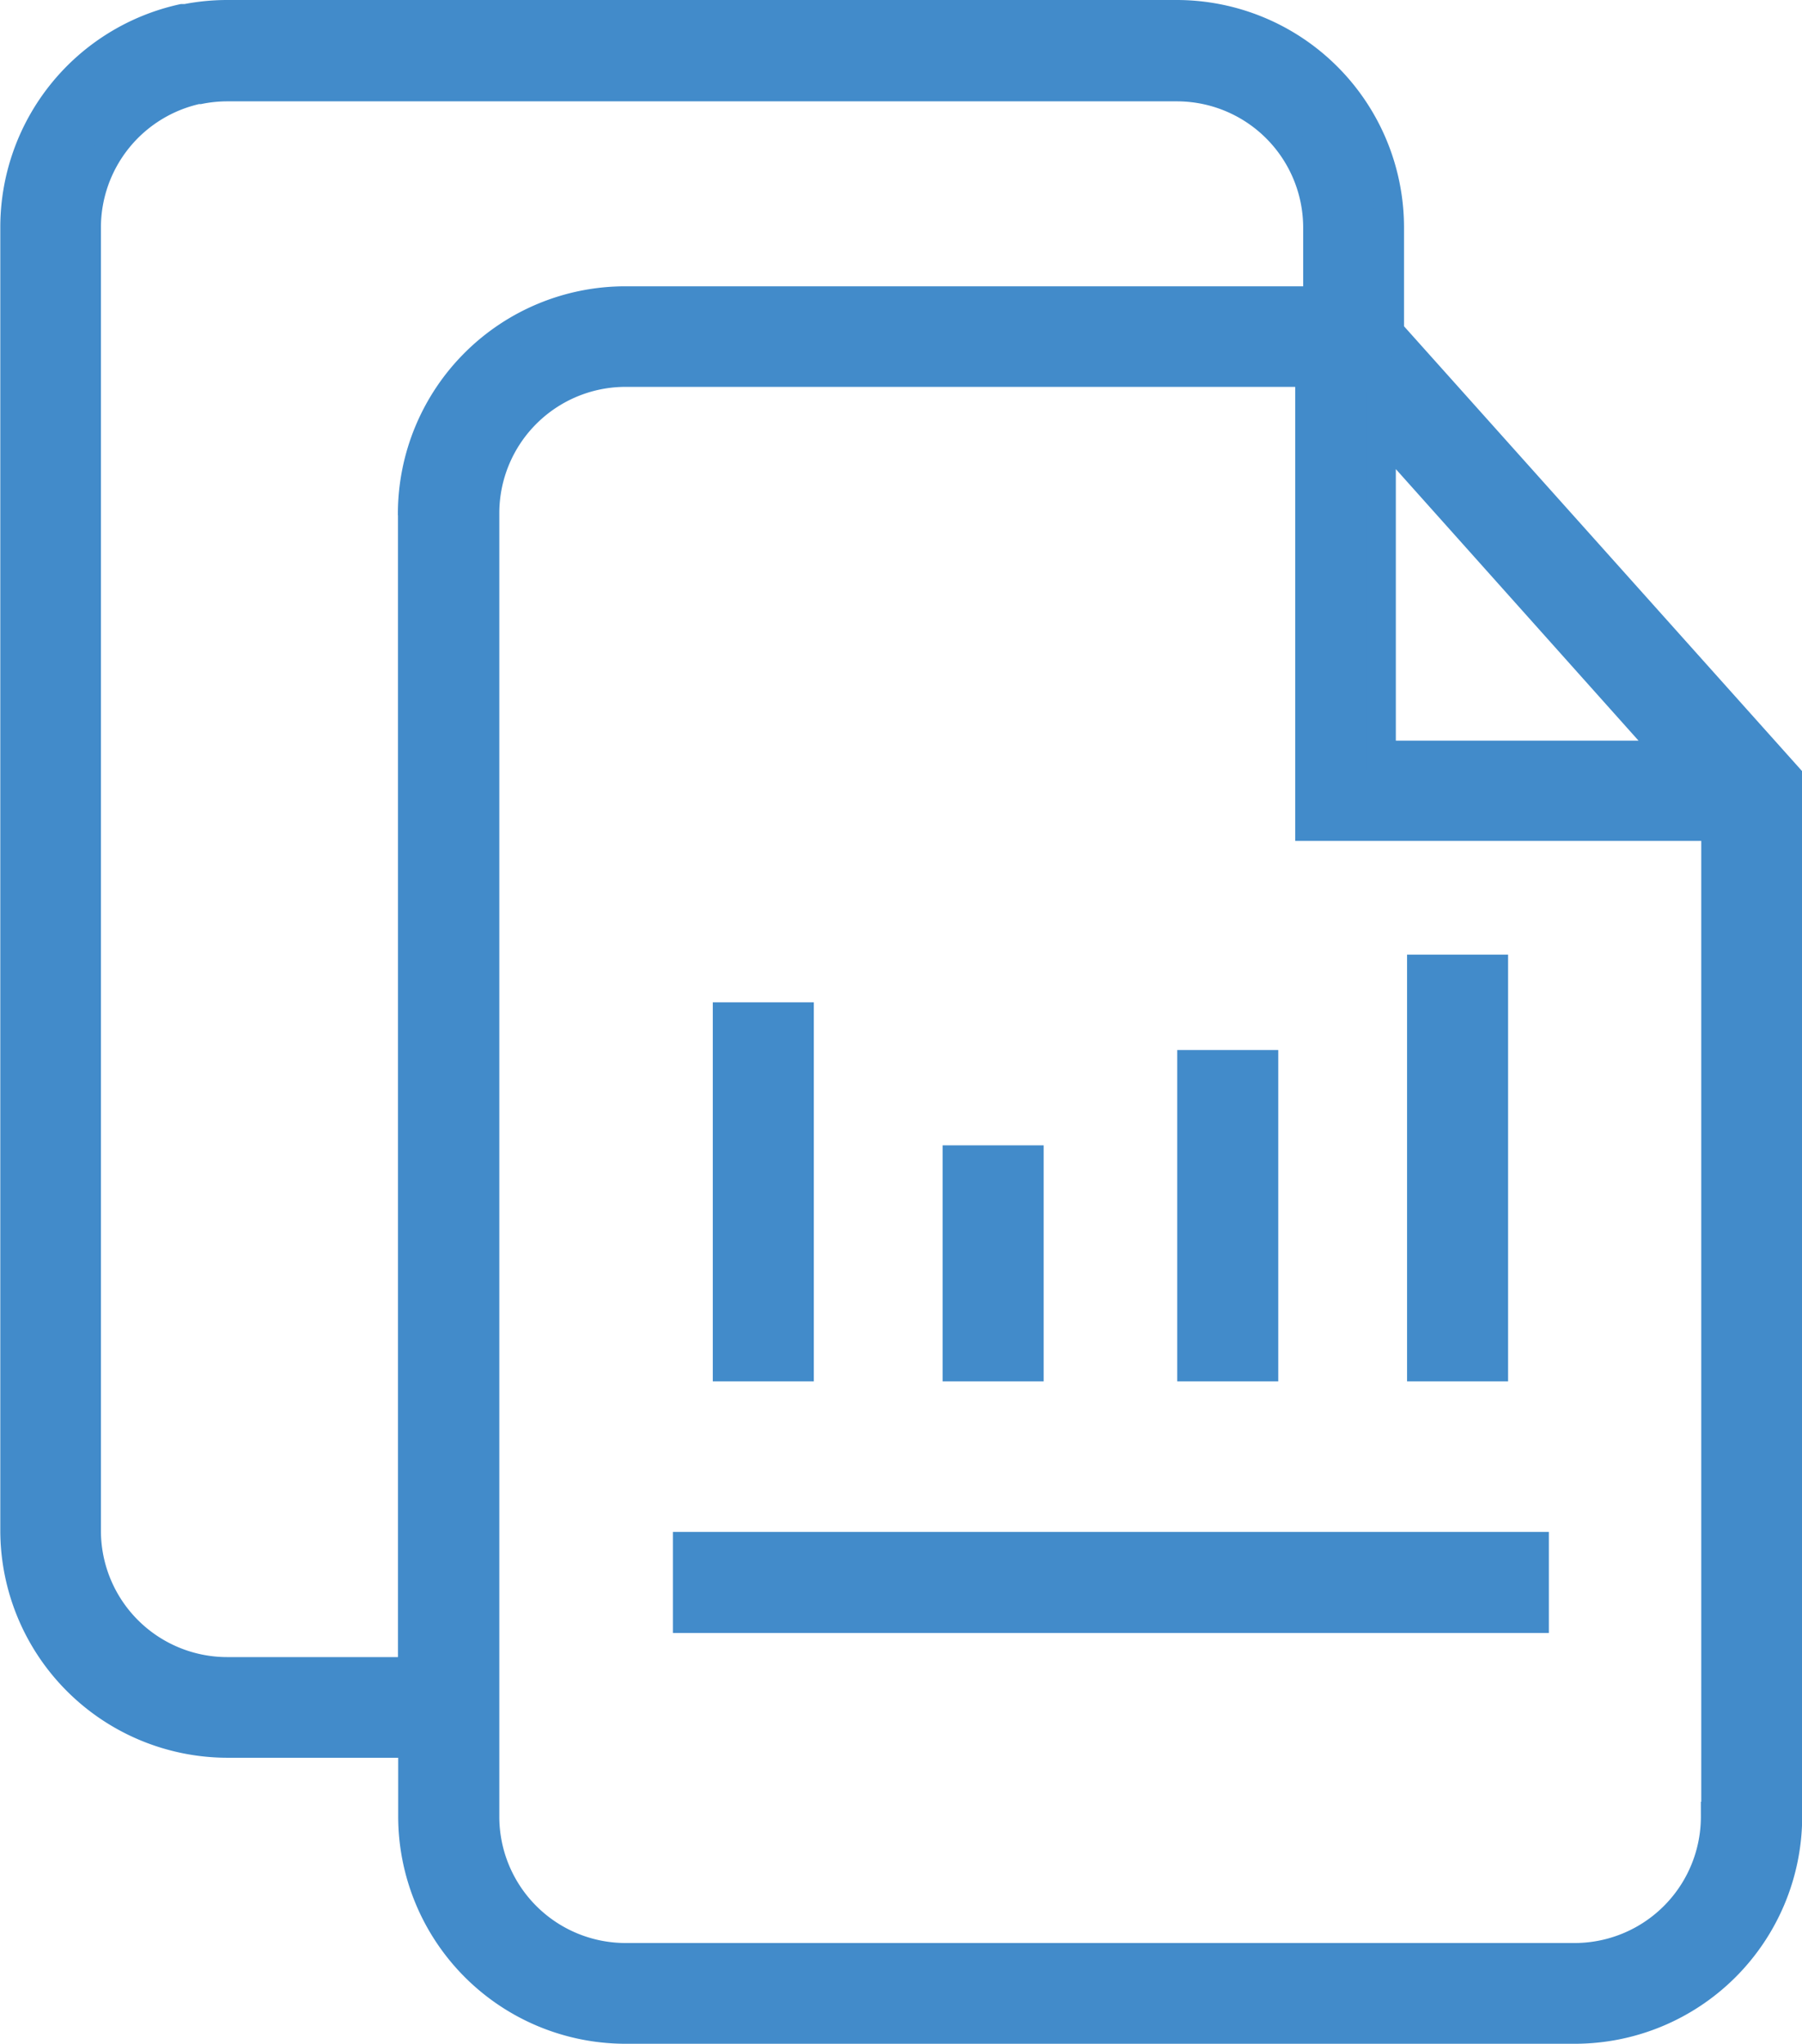 <svg xmlns="http://www.w3.org/2000/svg" viewBox="0 0 18.301 20.751">
  <defs>
    <style>
      .cls-1 {
        fill: #428bca;
        stroke: #428bca;
        stroke-width: 0.3px;
      }
    </style>
  </defs>
  <g id="Group_1047" data-name="Group 1047" transform="translate(-794.416 -138.85)">
    <g id="noun_1133685_cc" transform="translate(777 94.328)">
      <path id="Path_121" data-name="Path 121" class="cls-1" d="M83.956,47.892V46.829A2.16,2.16,0,0,0,81.8,44.672H72.154a2.164,2.164,0,0,0-.418.041l-.015,0-.021,0A2.167,2.167,0,0,0,70,46.829V60.062a2.16,2.16,0,0,0,2.157,2.157h1.884v.746A2.16,2.16,0,0,0,76.2,65.123H85.84A2.16,2.16,0,0,0,88,62.965V52.41Zm-.083,1,2.95,3.3h-2.95Zm-9.834.845v11.76H72.154a1.433,1.433,0,0,1-1.432-1.432V46.829a1.437,1.437,0,0,1,1.13-1.4l.012,0,.009,0a1.441,1.441,0,0,1,.281-.028H81.8a1.433,1.433,0,0,1,1.432,1.432v.746H76.2A2.16,2.16,0,0,0,74.038,49.733ZM87.271,62.965A1.433,1.433,0,0,1,85.84,64.4H76.2a1.433,1.433,0,0,1-1.432-1.432V49.733A1.433,1.433,0,0,1,76.2,48.3h6.951v4.61h4.124V62.965Z" transform="translate(-52.431 0)"/>
      <rect id="Rectangle_387" data-name="Rectangle 387" class="cls-1" width="8.596" height="0.726" transform="translate(24.4 60.226)"/>
      <rect id="Rectangle_388" data-name="Rectangle 388" class="cls-1" width="0.726" height="3.548" transform="translate(24.805 54.849)"/>
      <rect id="Rectangle_389" data-name="Rectangle 389" class="cls-1" width="0.726" height="2.096" transform="translate(27.139 56.301)"/>
      <rect id="Rectangle_390" data-name="Rectangle 390" class="cls-1" width="0.726" height="3.064" transform="translate(29.522 55.333)"/>
      <rect id="Rectangle_391" data-name="Rectangle 391" class="cls-1" width="0.726" height="4.032" transform="translate(31.856 54.365)"/>
    </g>
  </g>
</svg>
